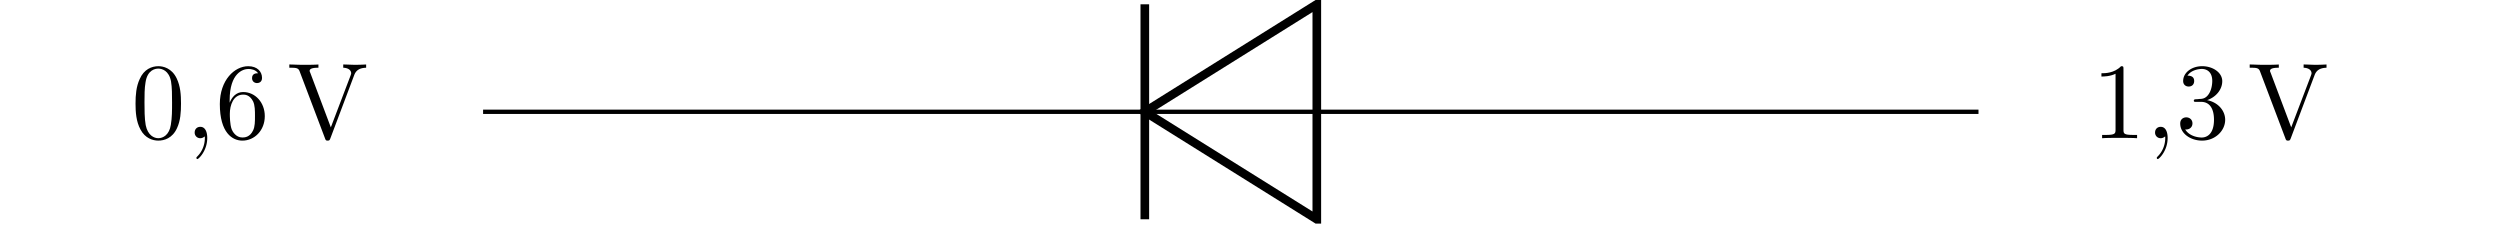 <svg xmlns="http://www.w3.org/2000/svg" xmlns:xlink="http://www.w3.org/1999/xlink" width="226.77" height="20.639"><defs><path id="a" d="M4.5-3.14c0-.782-.047-1.563-.39-2.282-.454-.953-1.25-1.11-1.657-1.11-.594 0-1.312.266-1.703 1.173-.313.671-.375 1.437-.375 2.218 0 .735.047 1.625.453 2.36.422.797 1.125 1 1.61 1 .53 0 1.28-.203 1.703-1.14.312-.673.359-1.438.359-2.22ZM2.437 0c-.374 0-.953-.25-1.14-1.188-.11-.578-.11-1.484-.11-2.062 0-.625 0-1.281.094-1.813.172-1.156.907-1.25 1.157-1.25.328 0 .968.172 1.156 1.157.094.547.094 1.281.094 1.906 0 .734 0 1.39-.11 2.031C3.438-.297 2.875 0 2.438 0Zm0 0"/><path id="c" d="M1.297-3.219v-.234c0-2.469 1.219-2.828 1.703-2.828.25 0 .656.062.875.39-.156 0-.547 0-.547.438 0 .312.235.453.453.453.156 0 .453-.078.453-.469 0-.578-.437-1.062-1.25-1.062-1.25 0-2.578 1.265-2.578 3.437C.406-.484 1.546.22 2.453.22 3.547.219 4.484-.703 4.484-2c0-1.25-.875-2.188-1.968-2.188-.657 0-1.032.5-1.22.97ZM2.453-.063c-.61 0-.906-.578-.969-.734-.171-.453-.171-1.234-.171-1.422 0-.765.312-1.734 1.203-1.734.156 0 .593 0 .906.61.172.359.172.859.172 1.327 0 .485 0 .97-.172 1.313-.281.594-.735.64-.969.64Zm0 0"/><path id="d" d="M6.078-5.734c.14-.36.406-.641 1.078-.657v-.296a22.29 22.29 0 0 1-.953.03c-.297 0-.86-.03-1.125-.03v.296c.516.016.719.266.719.5 0 .079-.031.125-.047.188L3.953-.984l-1.86-4.938c-.062-.14-.062-.156-.062-.187 0-.282.563-.282.797-.282v-.296c-.344.03-1.031.03-1.39.03-.485 0-.907-.03-1.25-.03v.296c.64 0 .828 0 .953.375L3.42 0c.063.188.11.219.235.219.172 0 .188-.047.25-.188Zm0 0"/><path id="g" d="M2.875-6.266c0-.234 0-.265-.219-.265-.61.64-1.469.64-1.781.64v.297c.188 0 .766 0 1.281-.25V-.78c0 .36-.031.484-.906.484H.937V0c.344-.031 1.188-.031 1.579-.031.39 0 1.25 0 1.593.031v-.297h-.312c-.89 0-.922-.11-.922-.484Zm0 0"/><path id="h" d="M2.844-3.453c.797-.266 1.375-.953 1.375-1.719 0-.797-.875-1.36-1.813-1.36-.984 0-1.734.595-1.734 1.345 0 .312.219.5.5.5.312 0 .5-.204.5-.5 0-.485-.453-.485-.61-.485.313-.484.954-.61 1.313-.61.39 0 .938.22.938 1.095 0 .125-.016.687-.282 1.125-.281.468-.625.5-.86.5a3.29 3.29 0 0 1-.39.03c-.078.016-.14.032-.14.126 0 .11.062.11.234.11h.422c.812 0 1.172.655 1.172 1.624 0 1.328-.672 1.61-1.11 1.61-.421 0-1.156-.157-1.5-.735.344.047.657-.172.657-.547 0-.343-.266-.547-.563-.547-.234 0-.547.141-.547.563 0 .89.922 1.547 1.985 1.547 1.187 0 2.093-.89 2.093-1.89 0-.813-.625-1.579-1.64-1.782Zm0 0"/><path id="b" d="M1.984-.016c0-.64-.234-1.015-.625-1.015-.328 0-.515.234-.515.515A.5.5 0 0 0 1.359 0c.125 0 .25-.047.344-.125.031-.016.047-.031.047-.031.016 0 .016.015.016.14 0 .735-.329 1.313-.657 1.641C1 1.735 1 1.75 1 1.781c0 .078.047.11.094.11.11 0 .89-.75.89-1.907Zm0 0"/><clipPath id="e"><path d="M92 0h39v20.285H92Zm0 0"/></clipPath><clipPath id="f"><path d="M103 0h2v20.285h-2Zm0 0"/></clipPath></defs><use xlink:href="#a" x="11.919" y="12.536"/><use xlink:href="#b" x="16.815" y="12.536"/><use xlink:href="#c" x="19.535" y="12.536"/><use xlink:href="#d" x="26.056" y="12.536"/><path fill="none" stroke="#000" stroke-miterlimit="10" stroke-width=".392" d="M43.82 10.14h60.024m15.601 0h60.02"/><g clip-path="url(#e)"><path fill="none" stroke="#000" stroke-miterlimit="10" stroke-width=".783" d="M103.844 10.14 119.445.39v19.5Zm0 0"/></g><path fill="none" stroke="#000" stroke-miterlimit="10" stroke-width=".392" d="M103.844 10.14h15.601"/><g clip-path="url(#f)"><path fill="none" stroke="#000" stroke-miterlimit="10" stroke-width=".783" d="M103.844 19.89V.39"/></g><use xlink:href="#g" x="189.741" y="12.536"/><use xlink:href="#b" x="194.638" y="12.536"/><use xlink:href="#h" x="197.357" y="12.536"/><use xlink:href="#d" x="203.878" y="12.536"/></svg>